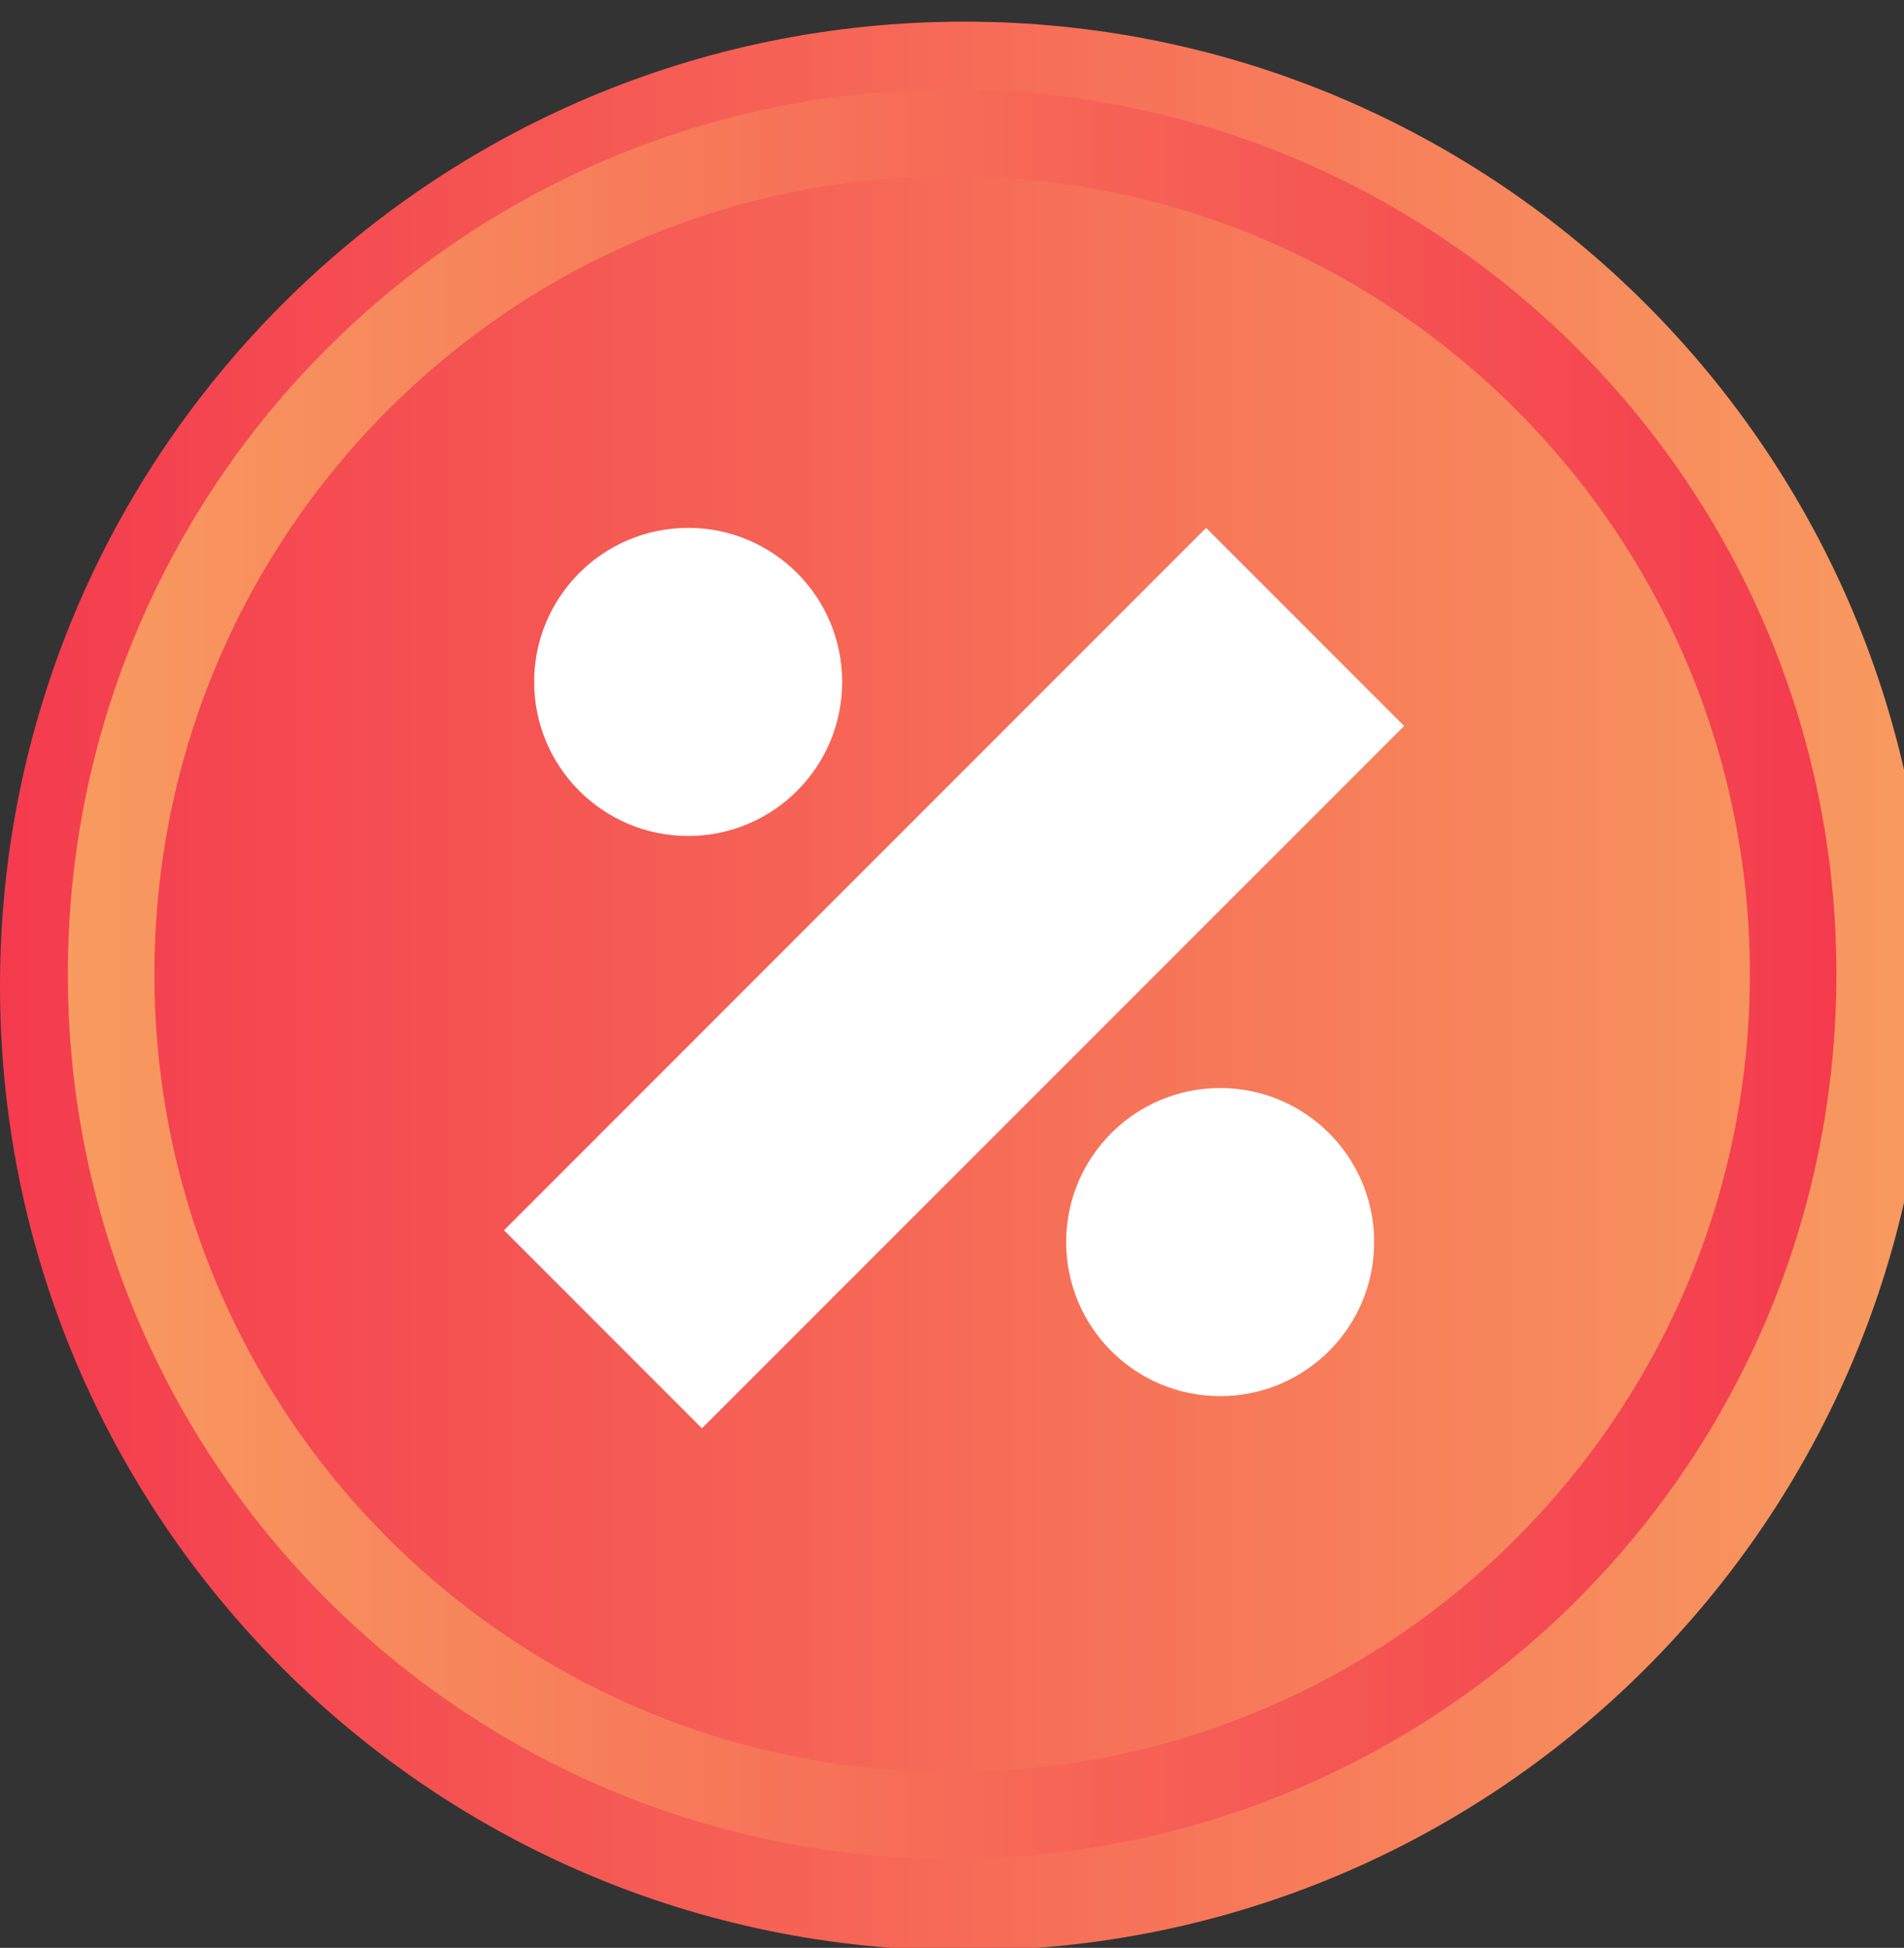 <svg width="44" height="45" viewBox="0 0 44 45" fill="none" xmlns="http://www.w3.org/2000/svg">
<rect x="0" y="0" width="44" height="45" fill="#333333" stroke="none"/>
<path d="M22.282 45.063C34.588 45.063 44.563 35.088 44.563 22.782C44.563 10.476 34.588 0.5 22.282 0.5C9.976 0.5 0 10.476 0 22.782C0 35.088 9.976 45.063 22.282 45.063Z" fill="url(#paint0_linear_2118_40374)"/>
<circle cx="15.903" cy="15.754" r="3.559" fill="white"/>
<circle cx="28.197" cy="28.695" r="3.559" fill="white"/>
<rect x="27.873" y="12.195" width="6.471" height="22.948" transform="rotate(45 27.873 12.195)" fill="white"/>
<path d="M22.003 41.939C32.737 41.939 41.438 33.238 41.438 22.504C41.438 11.771 32.737 3.069 22.003 3.069C11.27 3.069 2.568 11.771 2.568 22.504C2.568 33.238 11.27 41.939 22.003 41.939Z" stroke="url(#paint1_linear_2118_40374)" stroke-width="2" stroke-miterlimit="10"/>
<defs>
<linearGradient id="paint0_linear_2118_40374" x1="-0.004" y1="22.778" x2="44.56" y2="22.778" gradientUnits="userSpaceOnUse">
<stop stop-color="#F43B4E"/>
<stop offset="1" stop-color="#F89B60"/>
</linearGradient>
<linearGradient id="paint1_linear_2118_40374" x1="42.47" y1="22.506" x2="1.541" y2="22.506" gradientUnits="userSpaceOnUse">
<stop stop-color="#F43B4E"/>
<stop offset="1" stop-color="#F89B60"/>
</linearGradient>
</defs>
</svg>
